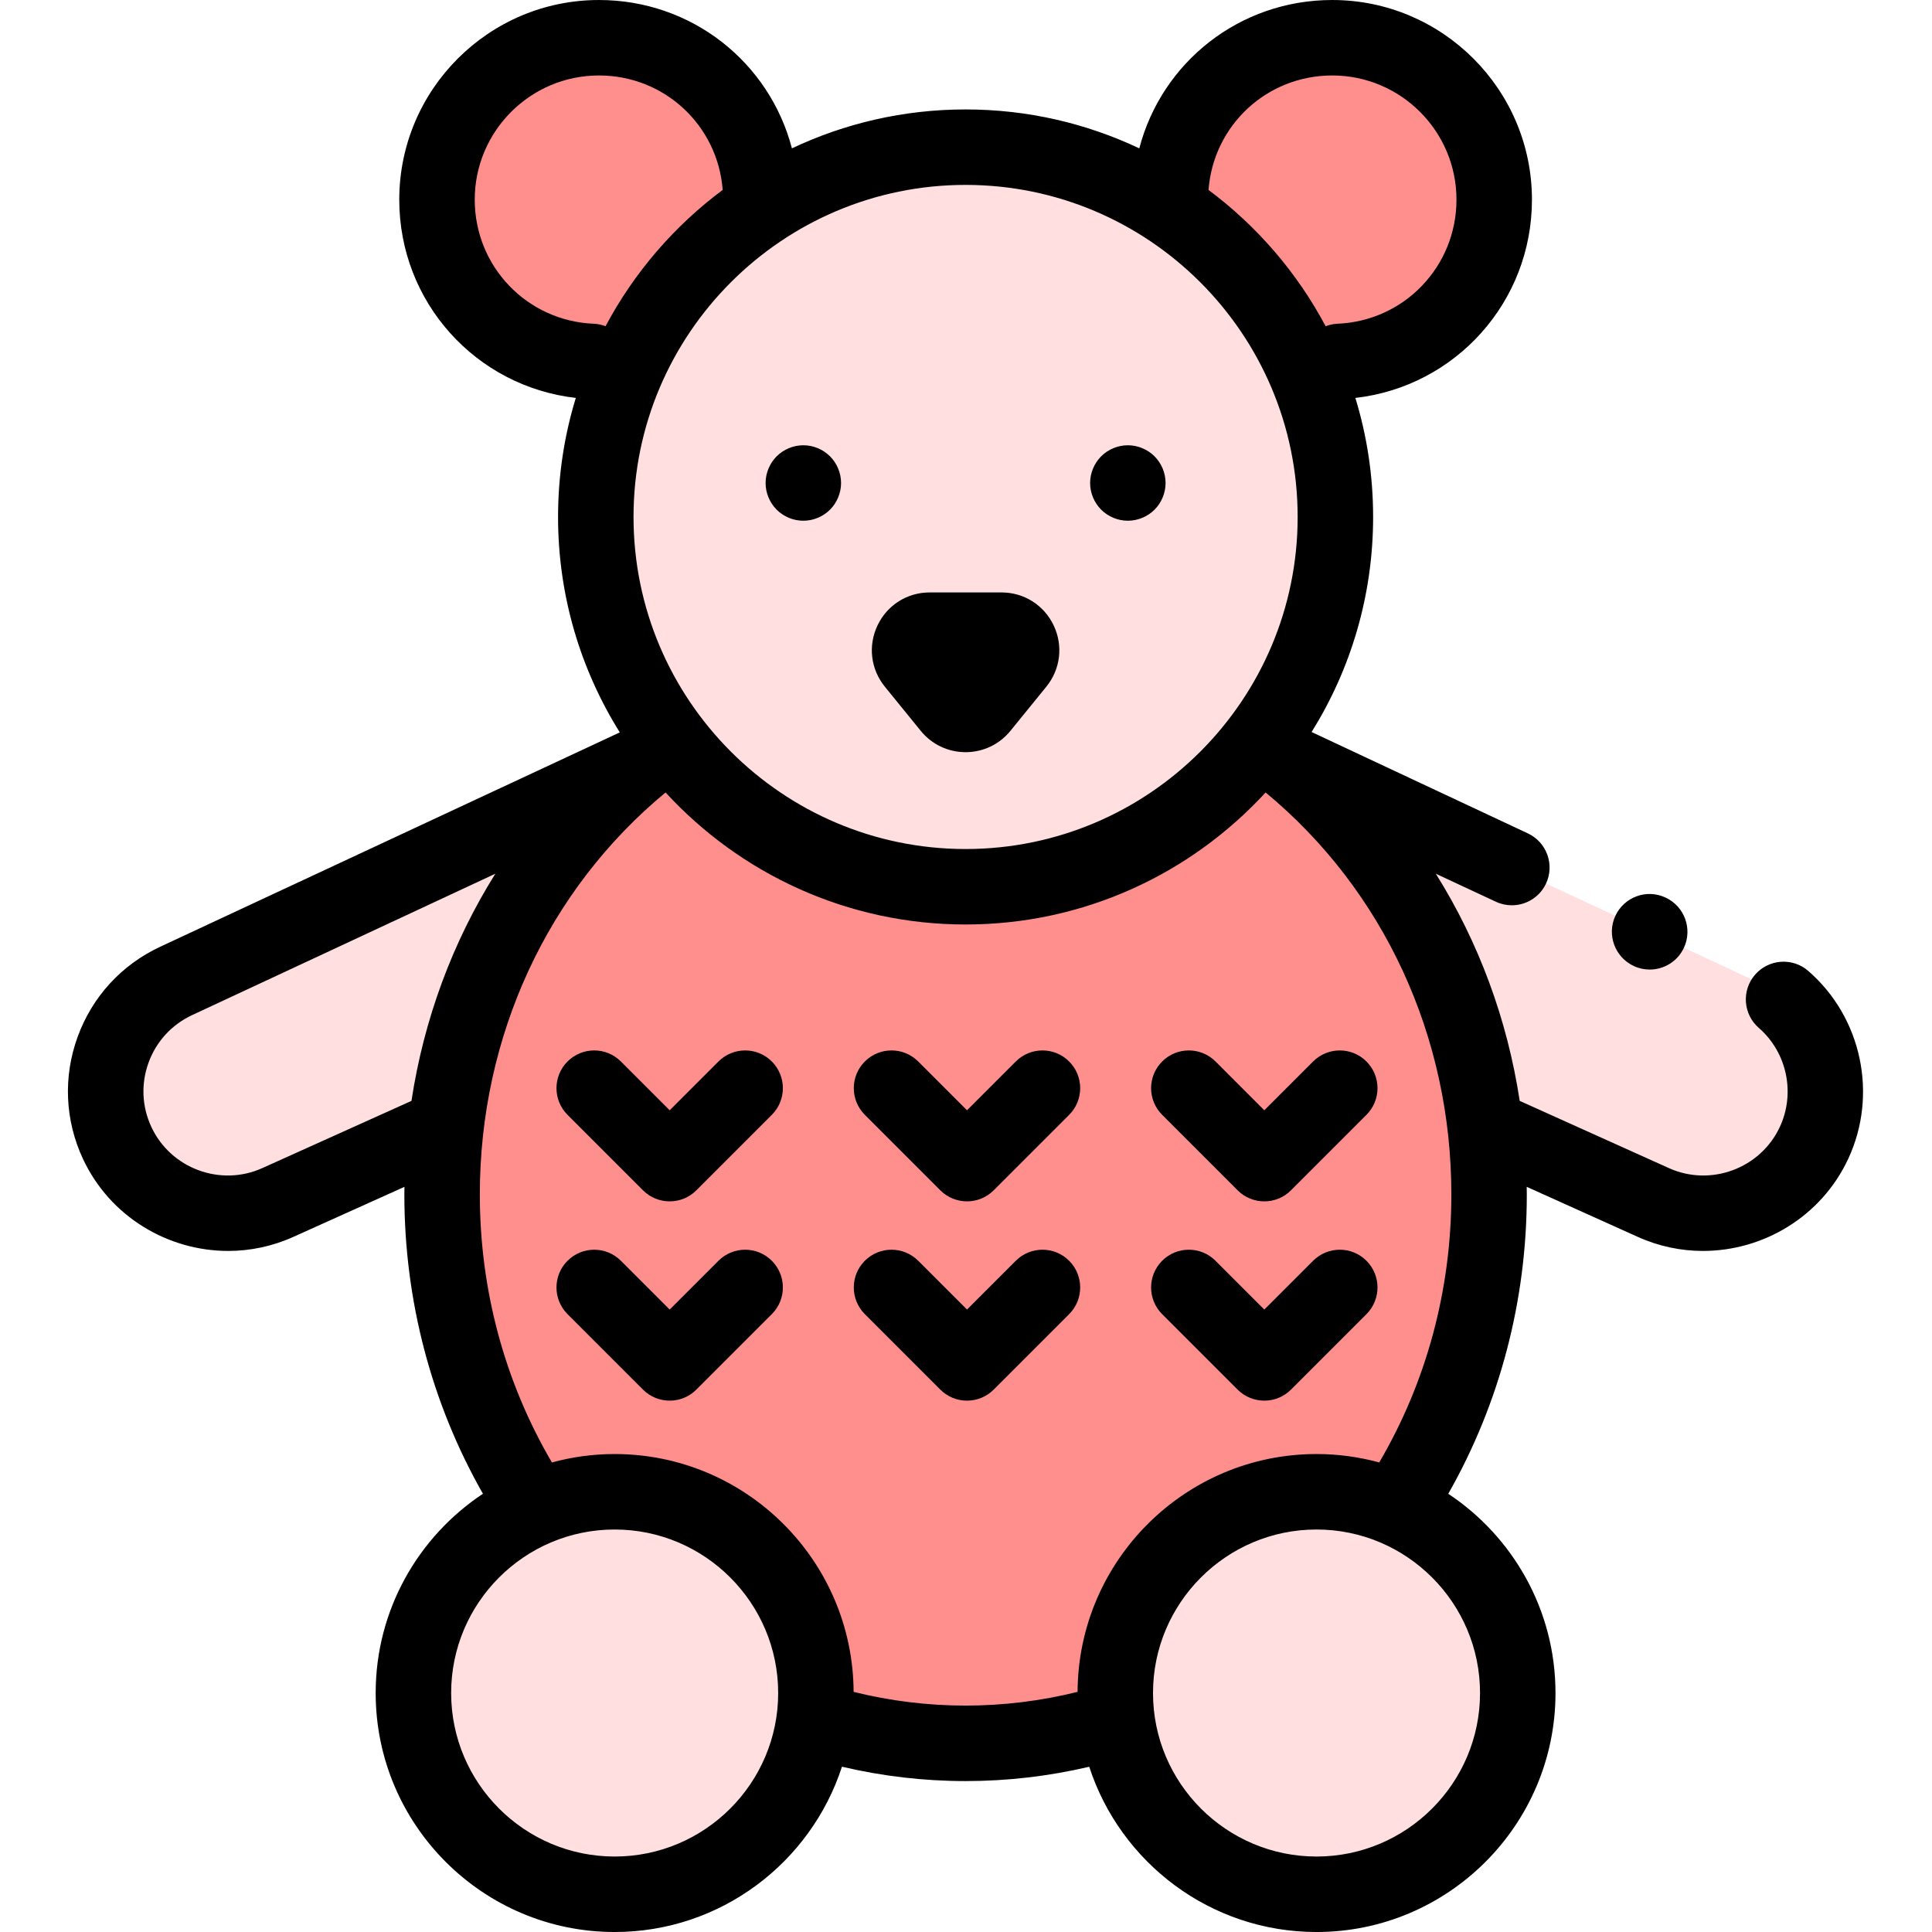<!-- icon666.com - MILLIONS vector ICONS FREE --><svg viewBox="-18 0 512 512" xmlns="http://www.w3.org/2000/svg"><path d="m377.973 299.668 42.219 19.02c16.113 7.258 35.07.219 42.539-15.801 7.539-16.168.547-35.383-15.621-42.922l-116.887-54.504h-184.664l-116.887 54.504c-16.168 7.539-23.16 26.754-15.621 42.922 7.469 16.02 26.426 23.059 42.539 15.801l42.219-19.02zm0 0" fill="#ffdfe0"></path><path d="m322.883 201.566c32.695 26.609 53.738 68.211 53.738 114.969 0 30.453-8.926 58.723-24.18 82.082l-74.883 57.352c-12.57 3.922-25.883 6.031-39.668 6.031-13.332 0-26.227-1.973-38.43-5.652l-76.797-58.777c-14.844-23.156-23.504-51.035-23.504-81.035 0-46.758 21.043-88.359 53.738-114.969zm0 0" fill="#fe8f8d"></path><g fill="#ffdfe0"><path d="m335.891 137c0 54.125-43.875 98-98 98s-98-43.875-98-98 43.875-98 98-98 98 43.875 98 98zm0 0"></path><path d="m198.223 448.668c0 29.453-23.875 53.332-53.332 53.332-29.453 0-53.332-23.879-53.332-53.332 0-29.457 23.879-53.332 53.332-53.332 29.457 0 53.332 23.875 53.332 53.332zm0 0"></path><path d="m384.223 448.668c0 29.453-23.875 53.332-53.332 53.332-29.453 0-53.332-23.879-53.332-53.332 0-29.457 23.879-53.332 53.332-53.332 29.457 0 53.332 23.875 53.332 53.332zm0 0"></path></g><path d="m336.887 95.781c22.855-.953 41.098-19.777 41.098-42.867 0-23.699-19.215-42.914-42.918-42.914-23.223 0-42.125 18.449-42.875 41.492zm0 0" fill="#fe8f8d"></path><path d="m183.602 51.492c-.754-23.043-19.656-41.492-42.879-41.492-23.699 0-42.914 19.215-42.914 42.914 0 23.09 18.238 41.914 41.094 42.867zm0 0" fill="#fe8f8d"></path><path d="m461.219 257.312c-4.168-3.625-10.484-3.18-14.105.988-3.625 4.168-3.18 10.484.988 14.105 7.461 6.484 9.75 17.281 5.566 26.254-5.129 11-18.305 15.895-29.371 10.91l-39.559-17.824c-3.293-21.637-10.879-42.082-22.227-60.195l15.918 7.422c1.367.637 2.805.938 4.219.938 3.766 0 7.375-2.137 9.07-5.773 2.332-5.008.168-10.957-4.836-13.289l-57.297-26.855c10.328-16.551 16.305-36.086 16.305-56.992 0-10.969-1.648-21.559-4.703-31.543 26.531-3.035 46.793-25.398 46.793-52.543 0-29.176-23.734-52.914-52.914-52.914-24.613 0-45.184 16.523-51.145 39.316-13.973-6.613-29.574-10.316-46.031-10.316-16.453 0-32.055 3.703-46.023 10.312-5.965-22.789-26.531-39.312-51.145-39.312-29.176 0-52.914 23.738-52.914 52.914 0 27.141 20.258 49.5 46.785 52.539-3.055 9.984-4.703 20.578-4.703 31.547 0 20.945 6 40.512 16.359 57.086 0 0-.004 0-.004.004l-121.801 56.809c-10.238 4.777-18.008 13.254-21.871 23.871-3.867 10.617-3.363 22.105 1.41 32.344 7.145 15.32 22.516 24.395 38.488 24.395 5.781 0 11.645-1.191 17.227-3.703l29.488-13.285c-.012.672-.027 1.34-.027 2.016 0 28.125 7.188 55.367 20.82 79.324-17.113 11.352-28.422 30.781-28.422 52.809 0 34.922 28.41 63.332 63.332 63.332 28.109 0 51.988-18.414 60.238-43.809 10.707 2.52 21.688 3.809 32.762 3.809 11.078 0 22.059-1.281 32.766-3.797 8.254 25.387 32.129 43.797 60.234 43.797 34.922 0 63.332-28.41 63.332-63.332 0-22.027-11.309-41.453-28.418-52.805 13.633-23.957 20.816-51.176 20.816-79.328 0-.676-.02-1.344-.027-2.016l29.488 13.285c5.582 2.512 11.441 3.703 17.227 3.703 15.973 0 31.344-9.078 38.484-24.395 7.938-17.016 3.59-37.496-10.574-49.801zm-126.152-237.312c18.148 0 32.914 14.766 32.914 32.914 0 17.699-13.84 32.141-31.512 32.879-1.113.047-2.176.281-3.164.66-7.562-14.219-18.203-26.555-31.035-36.113 1.309-17.129 15.438-30.34 32.797-30.34zm-9.176 117c0 48.523-39.477 88-88 88s-88-39.477-88-88 39.477-88 88-88 88 39.477 88 88zm-186.57-51.207c-17.672-.738-31.512-15.18-31.512-32.879 0-18.148 14.766-32.914 32.914-32.914 17.359 0 31.488 13.207 32.797 30.332-12.836 9.559-23.48 21.898-31.043 36.117-.984-.379-2.043-.609-3.156-.656zm-87.836 223.777c-11.066 4.984-24.242.09-29.371-10.91-2.52-5.398-2.785-11.453-.746-17.051 2.039-5.598 6.133-10.066 11.531-12.586l80.371-37.477c-11.348 18.117-18.934 38.559-22.23 60.199zm93.406 182.43c-23.895 0-43.332-19.438-43.332-43.332s19.438-43.332 43.332-43.332 43.332 19.438 43.332 43.332-19.438 43.332-43.332 43.332zm186 0c-23.895 0-43.332-19.438-43.332-43.332s19.438-43.332 43.332-43.332 43.332 19.438 43.332 43.332-19.438 43.332-43.332 43.332zm16.617-104.438c-5.301-1.445-10.867-2.227-16.617-2.227-34.82 0-63.16 28.246-63.324 63.027-9.68 2.402-19.629 3.637-29.676 3.637-10.043 0-19.996-1.23-29.676-3.633-.164-34.785-28.504-63.031-63.324-63.031-5.754 0-11.324.785-16.629 2.23-12.512-21.324-19.102-45.762-19.102-71.031 0-41.875 17.93-80.629 49.223-106.523 19.754 21.496 48.082 34.988 79.508 34.988s59.754-13.492 79.508-34.988c31.293 25.895 49.223 64.648 49.223 106.523 0 25.289-6.602 49.703-19.113 71.027zm0 0"></path><path d="m415 256.023c1.355.625 2.781.922 4.184.922 3.781 0 7.398-2.152 9.086-5.809 2.312-5.016.125-10.957-4.891-13.273l-.066-.031c-5.016-2.312-10.922-.109-13.238 4.906-2.312 5.016-.09 10.973 4.926 13.285zm0 0"></path><path d="m304.129 281.305c-3.906-3.906-10.238-3.906-14.145 0s-3.906 10.234 0 14.141l20 20c1.953 1.953 4.512 2.93 7.07 2.93 2.559 0 5.121-.977 7.07-2.93l20-20c3.906-3.902 3.906-10.234 0-14.141-3.902-3.906-10.234-3.906-14.141 0l-12.93 12.93zm0 0"></path><path d="m251.195 281.305-12.93 12.93-12.93-12.93c-3.906-3.906-10.238-3.906-14.145 0s-3.902 10.234 0 14.141l20 20c1.953 1.953 4.512 2.93 7.074 2.93 2.559 0 5.117-.977 7.07-2.93l20-20c3.902-3.902 3.902-10.234 0-14.141-3.906-3.906-10.234-3.906-14.141 0zm0 0"></path><path d="m172.402 281.305-12.93 12.93-12.93-12.93c-3.902-3.906-10.234-3.906-14.141 0s-3.906 10.234 0 14.141l20 20c1.953 1.953 4.512 2.93 7.07 2.93s5.117-.977 7.07-2.93l20-20c3.906-3.902 3.906-10.234 0-14.141-3.902-3.906-10.234-3.906-14.141 0zm0 0"></path><path d="m329.984 334.117-12.926 12.93-12.93-12.93c-3.906-3.906-10.238-3.906-14.145 0s-3.906 10.238 0 14.145l20 20c1.953 1.953 4.512 2.926 7.07 2.926 2.559 0 5.121-.973 7.07-2.926l20-20c3.906-3.906 3.906-10.238 0-14.145-3.902-3.906-10.234-3.906-14.141 0zm0 0"></path><path d="m251.195 334.117-12.93 12.93-12.93-12.93c-3.906-3.906-10.238-3.906-14.145 0s-3.902 10.238 0 14.145l20 20c1.953 1.953 4.512 2.926 7.074 2.926 2.559 0 5.117-.973 7.07-2.926l20-20c3.902-3.906 3.902-10.238 0-14.145-3.906-3.906-10.234-3.906-14.141 0zm0 0"></path><path d="m172.402 334.117-12.93 12.93-12.93-12.93c-3.902-3.906-10.234-3.906-14.141 0s-3.906 10.238 0 14.145l20 20c1.953 1.953 4.512 2.926 7.07 2.926s5.117-.973 7.07-2.926l20-20c3.906-3.906 3.906-10.238 0-14.145-3.902-3.906-10.234-3.906-14.141 0zm0 0"></path><path d="m226.004 193.68c2.922 3.594 7.254 5.656 11.887 5.656s8.965-2.062 11.887-5.66l9.508-11.695c3.762-4.633 4.508-10.855 1.945-16.246-2.566-5.387-7.867-8.734-13.832-8.734h-19.016c-5.969 0-11.266 3.348-13.832 8.734-2.562 5.391-1.816 11.613 1.945 16.246zm0 0"></path><path d="m194.891 138c2.629 0 5.211-1.07 7.07-2.93 1.859-1.859 2.93-4.441 2.93-7.07s-1.07-5.211-2.93-7.07c-1.859-1.859-4.441-2.93-7.07-2.93s-5.211 1.07-7.07 2.93c-1.859 1.859-2.93 4.441-2.93 7.07s1.07 5.211 2.93 7.07c1.859 1.859 4.438 2.93 7.07 2.93zm0 0"></path><path d="m280.891 138c2.629 0 5.211-1.07 7.07-2.93 1.859-1.859 2.93-4.441 2.93-7.07s-1.07-5.211-2.93-7.07c-1.859-1.859-4.441-2.93-7.07-2.93s-5.211 1.07-7.07 2.93c-1.859 1.859-2.93 4.441-2.93 7.07s1.07 5.211 2.93 7.07c1.859 1.859 4.438 2.93 7.07 2.93zm0 0"></path></svg>